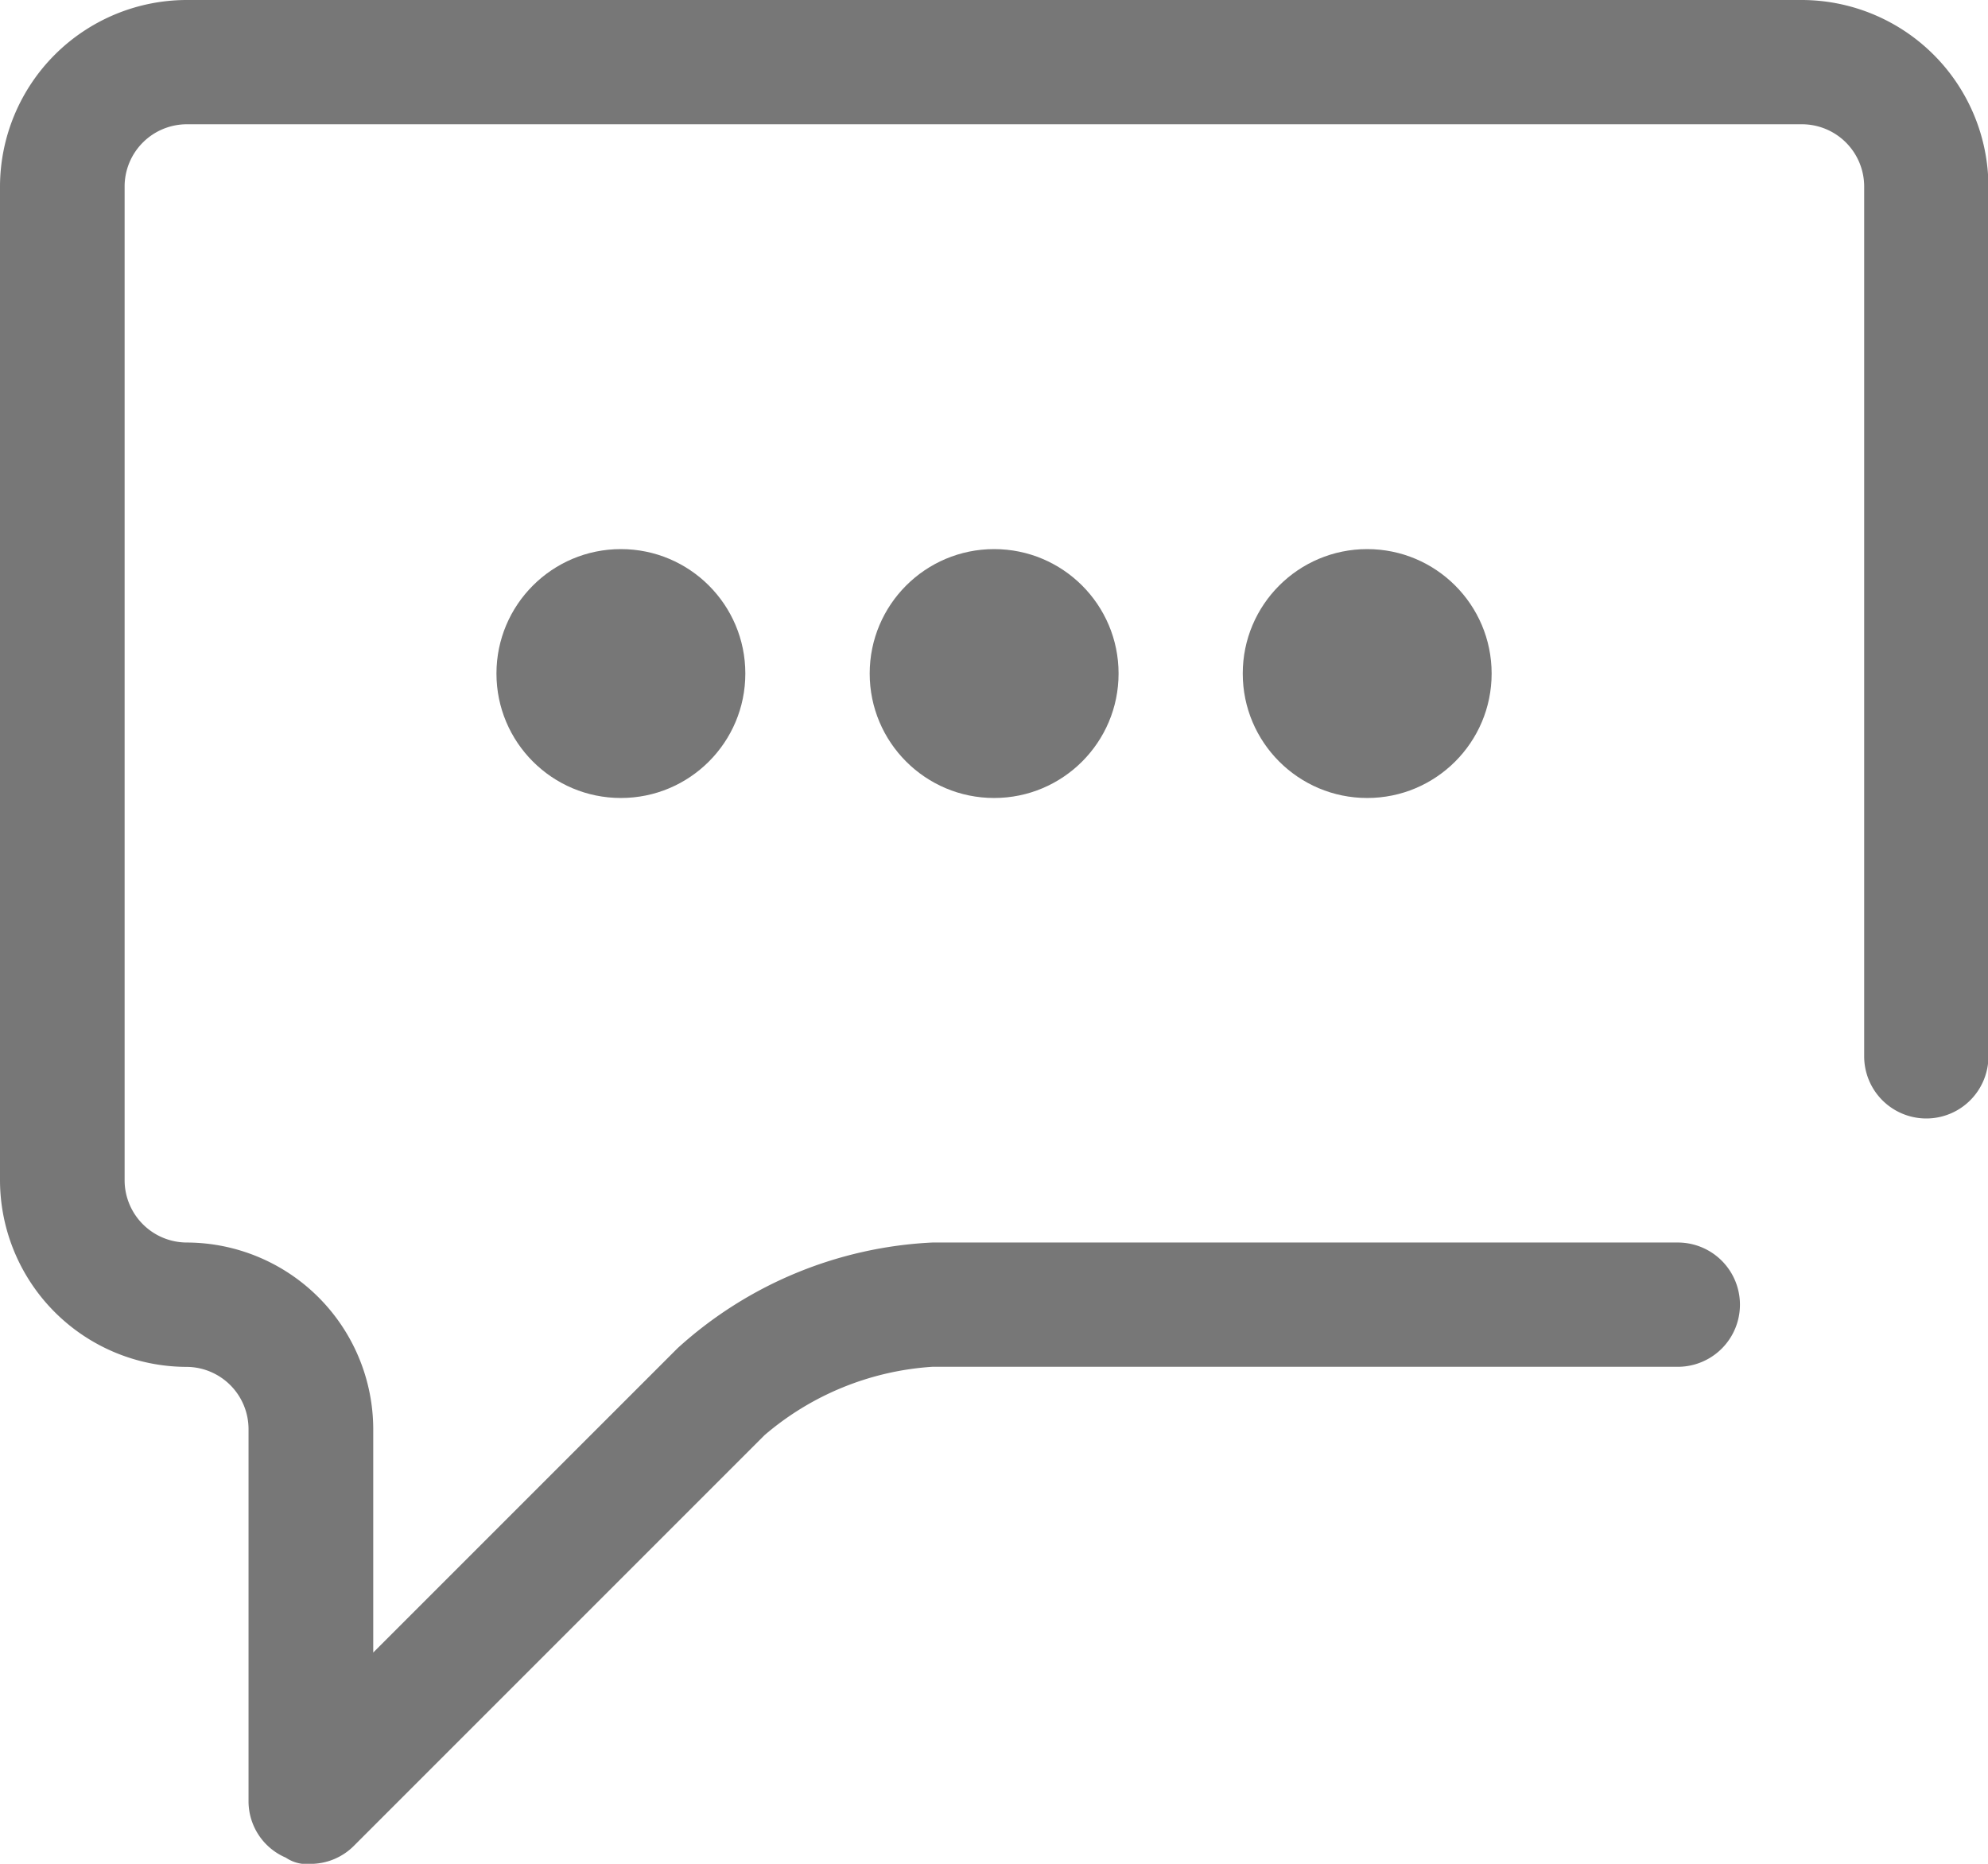 <svg xmlns="http://www.w3.org/2000/svg" width="22.701" height="21.282" viewBox="0 0 22.701 21.282">
  <g id="Group_185" data-name="Group 185" transform="translate(-411.398 -116.238)">
    <circle id="Ellipse_38" data-name="Ellipse 38" cx="1.421" cy="1.421" r="1.421" transform="translate(417.067 122.508)" fill="#777"/>
    <circle id="Ellipse_39" data-name="Ellipse 39" cx="1.421" cy="1.421" r="1.421" transform="translate(421.329 122.508)" fill="#777"/>
    <circle id="Ellipse_40" data-name="Ellipse 40" cx="1.421" cy="1.421" r="1.421" transform="translate(425.589 122.508)" fill="#777"/>
    <path id="Path_264" data-name="Path 264" d="M431.971,116.238H413.527a2.135,2.135,0,0,0-2.129,2.129v11.35a2.135,2.135,0,0,0,2.129,2.129.711.711,0,0,1,.709.709v4.256a.7.7,0,0,0,.426.639.425.425,0,0,0,.284.071.7.7,0,0,0,.5-.213l4.683-4.683a3.269,3.269,0,0,1,1.915-.78h8.513a.709.709,0,1,0,0-1.419h-8.513a4.657,4.657,0,0,0-2.908,1.206l-3.476,3.476v-2.554a2.135,2.135,0,0,0-2.129-2.128.712.712,0,0,1-.71-.71v-11.35a.711.711,0,0,1,.71-.709h18.444a.711.711,0,0,1,.71.709V128.3a.709.709,0,1,0,1.419,0v-9.931A2.135,2.135,0,0,0,431.971,116.238Z" fill="#777"/>
  </g>
</svg>
